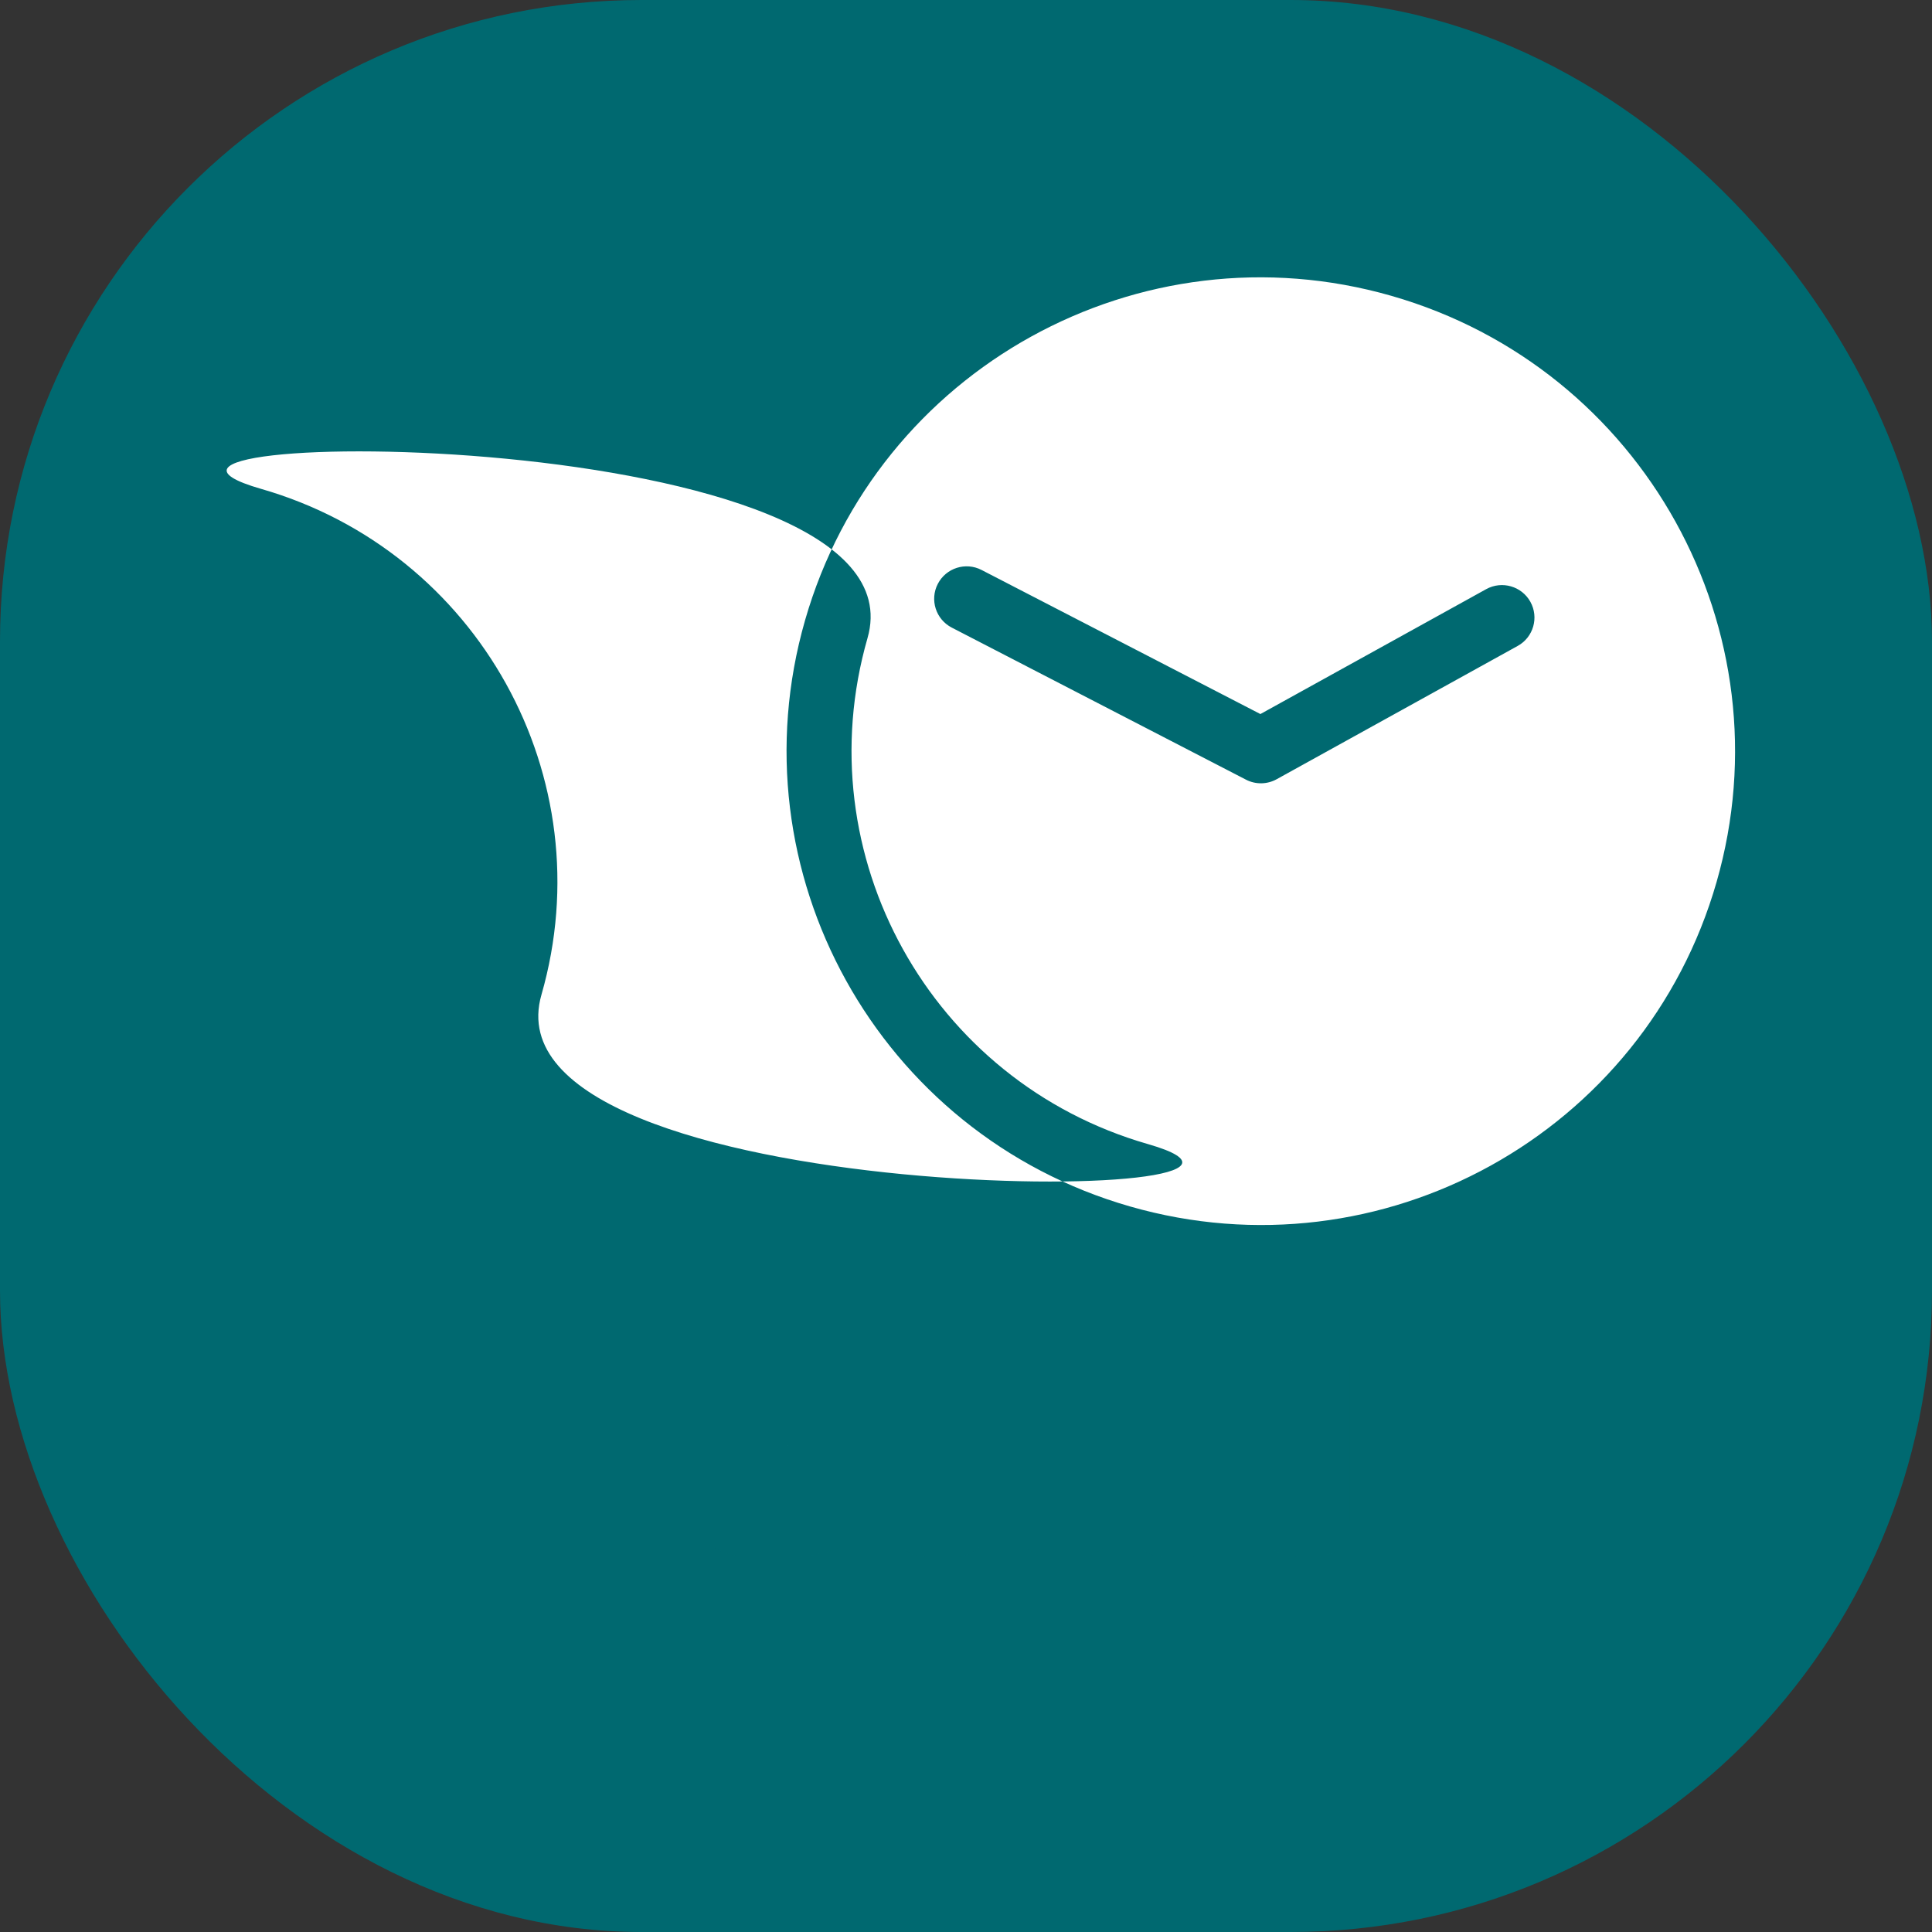<svg width="64" height="64" viewBox="0 0 64 64" fill="none" xmlns="http://www.w3.org/2000/svg">
<rect x="0" y="0" width="64" height="64" fill="#333333" stroke="none"/>
<rect width="64" height="64" rx="21.247" fill="#006970"/>
<path fill-rule="evenodd" clip-rule="evenodd" d="M8.647 16.194C15.842 18.261 20.001 25.764 17.936 32.953C15.871 40.141 45.222 39.966 38.026 37.899C30.831 35.832 26.672 28.329 28.737 21.14C30.802 13.952 1.451 14.127 8.647 16.194ZM46.099 9.802C54.437 12.197 59.256 20.891 56.863 29.221C54.47 37.55 45.771 42.361 37.433 39.965C29.095 37.57 24.276 28.875 26.669 20.546C29.062 12.217 37.761 7.406 46.099 9.802ZM31.066 19.342C31.339 18.814 31.988 18.608 32.516 18.881L41.752 23.654L49.233 19.516C49.753 19.229 50.408 19.417 50.696 19.936C50.984 20.456 50.796 21.11 50.276 21.397L42.291 25.813C41.976 25.987 41.595 25.993 41.276 25.828L31.528 20.79C31 20.517 30.793 19.869 31.066 19.342Z" fill="white"/>
<mask id="path-3-outside-1_611_18" maskUnits="userSpaceOnUse" x="22.296" y="42.756" width="23" height="9" fill="black">
<rect fill="white" x="22.296" y="42.756" width="23" height="9"/>
<path d="M24.895 50.756C24.599 50.756 24.373 50.718 24.218 50.644C24.066 50.569 23.962 50.447 23.908 50.278C23.856 50.108 23.83 49.883 23.83 49.601V45.731C23.83 45.444 23.856 45.217 23.908 45.05C23.962 44.881 24.066 44.76 24.218 44.688C24.373 44.614 24.599 44.576 24.895 44.576H26.08C26.769 44.576 27.299 44.703 27.67 44.955C28.04 45.208 28.226 45.565 28.226 46.024C28.226 46.251 28.174 46.458 28.07 46.645C27.967 46.831 27.831 46.991 27.661 47.123C27.494 47.255 27.312 47.354 27.114 47.42V47.438C27.367 47.472 27.595 47.555 27.799 47.688C28.003 47.817 28.165 47.986 28.286 48.196C28.41 48.403 28.471 48.641 28.471 48.911C28.471 49.314 28.374 49.653 28.178 49.928C27.986 50.201 27.719 50.408 27.377 50.549C27.038 50.687 26.647 50.756 26.204 50.756H24.895ZM25.222 49.191C25.222 49.384 25.256 49.522 25.325 49.605C25.394 49.689 25.524 49.73 25.713 49.73H26.041C26.331 49.73 26.564 49.656 26.739 49.506C26.917 49.357 27.006 49.153 27.006 48.894C27.006 48.647 26.92 48.453 26.747 48.312C26.575 48.172 26.352 48.101 26.08 48.101H26.084C26.015 48.101 25.963 48.091 25.929 48.071C25.854 48.022 25.776 47.966 25.696 47.903C25.619 47.837 25.534 47.758 25.442 47.666C25.413 47.629 25.399 47.601 25.399 47.584C25.399 47.561 25.413 47.534 25.442 47.502C25.534 47.41 25.619 47.331 25.696 47.265C25.776 47.199 25.854 47.143 25.929 47.097C25.969 47.077 26.021 47.067 26.084 47.067H26.08C26.249 47.067 26.404 47.004 26.545 46.877C26.689 46.751 26.76 46.553 26.76 46.283C26.76 46.01 26.684 45.829 26.532 45.74C26.38 45.648 26.184 45.602 25.946 45.602H25.713C25.524 45.602 25.394 45.642 25.325 45.722C25.256 45.803 25.222 45.941 25.222 46.136V49.191ZM34.161 44.917C34.319 45.138 34.479 45.424 34.643 45.774C34.81 46.122 34.971 46.504 35.126 46.92C35.281 47.337 35.42 47.764 35.544 48.2C35.67 48.634 35.774 49.052 35.854 49.454C35.935 49.857 35.981 50.214 35.992 50.528C35.995 50.68 35.926 50.756 35.785 50.756H34.742C34.607 50.756 34.537 50.688 34.531 50.553C34.52 50.231 34.468 49.841 34.376 49.381H32.023C31.943 49.829 31.897 50.22 31.885 50.553C31.879 50.688 31.806 50.756 31.665 50.756H30.644C30.592 50.756 30.549 50.742 30.515 50.713C30.48 50.681 30.465 50.628 30.467 50.553C30.482 50.234 30.528 49.872 30.605 49.467C30.686 49.059 30.789 48.637 30.916 48.2C31.042 47.764 31.183 47.337 31.338 46.92C31.493 46.501 31.654 46.117 31.82 45.77C31.987 45.422 32.15 45.138 32.307 44.917C32.391 44.799 32.478 44.713 32.57 44.658C32.665 44.603 32.782 44.576 32.919 44.576H33.54C33.681 44.576 33.799 44.603 33.893 44.658C33.988 44.713 34.077 44.799 34.161 44.917ZM33.187 45.938C32.997 46.24 32.823 46.6 32.665 47.02C32.507 47.439 32.371 47.87 32.256 48.312H34.126C34.005 47.87 33.866 47.439 33.708 47.02C33.55 46.6 33.385 46.24 33.212 45.938H33.187ZM39.643 50.528C39.643 50.614 39.626 50.674 39.591 50.709C39.56 50.74 39.502 50.756 39.419 50.756H38.553C38.472 50.756 38.415 50.74 38.38 50.709C38.346 50.674 38.329 50.614 38.329 50.528V45.067C38.329 44.898 38.362 44.774 38.428 44.697C38.494 44.616 38.61 44.576 38.777 44.576H39.178C39.324 44.576 39.462 44.596 39.591 44.636C39.723 44.674 39.863 44.76 40.009 44.895C40.159 45.03 40.331 45.24 40.526 45.524C40.725 45.806 40.963 46.191 41.242 46.679C41.509 47.145 41.723 47.517 41.884 47.795C42.048 48.074 42.174 48.287 42.263 48.433C42.352 48.58 42.418 48.684 42.461 48.748C42.507 48.811 42.545 48.863 42.573 48.903V45.266C42.573 45.182 42.586 45.119 42.612 45.076C42.736 44.886 42.907 44.687 43.125 44.477C43.168 44.443 43.204 44.425 43.233 44.425C43.264 44.425 43.299 44.443 43.336 44.477C43.454 44.586 43.553 44.691 43.633 44.792C43.717 44.889 43.789 44.984 43.849 45.076C43.875 45.122 43.888 45.185 43.888 45.266V50.398C43.888 50.528 43.863 50.619 43.815 50.674C43.766 50.729 43.677 50.756 43.547 50.756H43.134C43.01 50.756 42.884 50.736 42.754 50.696C42.625 50.652 42.479 50.558 42.315 50.411C42.151 50.262 41.957 50.03 41.733 49.717C41.509 49.404 41.239 48.976 40.923 48.433C40.656 47.971 40.442 47.603 40.281 47.33C40.123 47.057 40.002 46.852 39.919 46.714C39.836 46.573 39.775 46.475 39.738 46.421C39.7 46.363 39.669 46.32 39.643 46.291V50.528Z"/>
</mask>
<path d="M24.895 50.756C24.599 50.756 24.373 50.718 24.218 50.644C24.066 50.569 23.962 50.447 23.908 50.278C23.856 50.108 23.83 49.883 23.83 49.601V45.731C23.83 45.444 23.856 45.217 23.908 45.05C23.962 44.881 24.066 44.76 24.218 44.688C24.373 44.614 24.599 44.576 24.895 44.576H26.08C26.769 44.576 27.299 44.703 27.67 44.955C28.04 45.208 28.226 45.565 28.226 46.024C28.226 46.251 28.174 46.458 28.07 46.645C27.967 46.831 27.831 46.991 27.661 47.123C27.494 47.255 27.312 47.354 27.114 47.42V47.438C27.367 47.472 27.595 47.555 27.799 47.688C28.003 47.817 28.165 47.986 28.286 48.196C28.41 48.403 28.471 48.641 28.471 48.911C28.471 49.314 28.374 49.653 28.178 49.928C27.986 50.201 27.719 50.408 27.377 50.549C27.038 50.687 26.647 50.756 26.204 50.756H24.895ZM25.222 49.191C25.222 49.384 25.256 49.522 25.325 49.605C25.394 49.689 25.524 49.73 25.713 49.73H26.041C26.331 49.73 26.564 49.656 26.739 49.506C26.917 49.357 27.006 49.153 27.006 48.894C27.006 48.647 26.92 48.453 26.747 48.312C26.575 48.172 26.352 48.101 26.08 48.101H26.084C26.015 48.101 25.963 48.091 25.929 48.071C25.854 48.022 25.776 47.966 25.696 47.903C25.619 47.837 25.534 47.758 25.442 47.666C25.413 47.629 25.399 47.601 25.399 47.584C25.399 47.561 25.413 47.534 25.442 47.502C25.534 47.41 25.619 47.331 25.696 47.265C25.776 47.199 25.854 47.143 25.929 47.097C25.969 47.077 26.021 47.067 26.084 47.067H26.08C26.249 47.067 26.404 47.004 26.545 46.877C26.689 46.751 26.76 46.553 26.76 46.283C26.76 46.01 26.684 45.829 26.532 45.74C26.38 45.648 26.184 45.602 25.946 45.602H25.713C25.524 45.602 25.394 45.642 25.325 45.722C25.256 45.803 25.222 45.941 25.222 46.136V49.191ZM34.161 44.917C34.319 45.138 34.479 45.424 34.643 45.774C34.81 46.122 34.971 46.504 35.126 46.92C35.281 47.337 35.42 47.764 35.544 48.2C35.67 48.634 35.774 49.052 35.854 49.454C35.935 49.857 35.981 50.214 35.992 50.528C35.995 50.68 35.926 50.756 35.785 50.756H34.742C34.607 50.756 34.537 50.688 34.531 50.553C34.52 50.231 34.468 49.841 34.376 49.381H32.023C31.943 49.829 31.897 50.22 31.885 50.553C31.879 50.688 31.806 50.756 31.665 50.756H30.644C30.592 50.756 30.549 50.742 30.515 50.713C30.48 50.681 30.465 50.628 30.467 50.553C30.482 50.234 30.528 49.872 30.605 49.467C30.686 49.059 30.789 48.637 30.916 48.2C31.042 47.764 31.183 47.337 31.338 46.92C31.493 46.501 31.654 46.117 31.82 45.77C31.987 45.422 32.15 45.138 32.307 44.917C32.391 44.799 32.478 44.713 32.57 44.658C32.665 44.603 32.782 44.576 32.919 44.576H33.54C33.681 44.576 33.799 44.603 33.893 44.658C33.988 44.713 34.077 44.799 34.161 44.917ZM33.187 45.938C32.997 46.24 32.823 46.6 32.665 47.02C32.507 47.439 32.371 47.87 32.256 48.312H34.126C34.005 47.87 33.866 47.439 33.708 47.02C33.55 46.6 33.385 46.24 33.212 45.938H33.187ZM39.643 50.528C39.643 50.614 39.626 50.674 39.591 50.709C39.56 50.74 39.502 50.756 39.419 50.756H38.553C38.472 50.756 38.415 50.74 38.38 50.709C38.346 50.674 38.329 50.614 38.329 50.528V45.067C38.329 44.898 38.362 44.774 38.428 44.697C38.494 44.616 38.61 44.576 38.777 44.576H39.178C39.324 44.576 39.462 44.596 39.591 44.636C39.723 44.674 39.863 44.76 40.009 44.895C40.159 45.03 40.331 45.24 40.526 45.524C40.725 45.806 40.963 46.191 41.242 46.679C41.509 47.145 41.723 47.517 41.884 47.795C42.048 48.074 42.174 48.287 42.263 48.433C42.352 48.58 42.418 48.684 42.461 48.748C42.507 48.811 42.545 48.863 42.573 48.903V45.266C42.573 45.182 42.586 45.119 42.612 45.076C42.736 44.886 42.907 44.687 43.125 44.477C43.168 44.443 43.204 44.425 43.233 44.425C43.264 44.425 43.299 44.443 43.336 44.477C43.454 44.586 43.553 44.691 43.633 44.792C43.717 44.889 43.789 44.984 43.849 45.076C43.875 45.122 43.888 45.185 43.888 45.266V50.398C43.888 50.528 43.863 50.619 43.815 50.674C43.766 50.729 43.677 50.756 43.547 50.756H43.134C43.01 50.756 42.884 50.736 42.754 50.696C42.625 50.652 42.479 50.558 42.315 50.411C42.151 50.262 41.957 50.03 41.733 49.717C41.509 49.404 41.239 48.976 40.923 48.433C40.656 47.971 40.442 47.603 40.281 47.33C40.123 47.057 40.002 46.852 39.919 46.714C39.836 46.573 39.775 46.475 39.738 46.421C39.7 46.363 39.669 46.32 39.643 46.291V50.528Z" fill="white"/>
<path d="M24.218 50.644L23.858 51.377L23.863 51.38L24.218 50.644ZM23.908 50.278L23.126 50.516L23.13 50.528L23.908 50.278ZM23.908 45.05L23.13 44.8L23.127 44.808L23.908 45.05ZM24.218 44.688L24.567 45.427L24.572 45.425L24.218 44.688ZM27.661 47.123L27.159 46.478L27.153 46.483L27.661 47.123ZM27.114 47.42L26.855 46.645L26.297 46.831V47.42H27.114ZM27.114 47.438H26.297V48.151L27.003 48.247L27.114 47.438ZM27.799 47.688L27.355 48.373L27.361 48.378L27.799 47.688ZM28.286 48.196L27.578 48.604L27.584 48.615L28.286 48.196ZM28.178 49.928L27.511 49.456L27.51 49.458L28.178 49.928ZM27.377 50.549L27.685 51.306L27.688 51.305L27.377 50.549ZM26.739 49.506L26.214 48.88L26.209 48.884L26.739 49.506ZM25.929 48.071L25.482 48.755L25.499 48.767L25.517 48.777L25.929 48.071ZM25.696 47.903L25.166 48.525L25.178 48.536L25.191 48.546L25.696 47.903ZM25.442 47.666L24.794 48.164L24.826 48.206L24.864 48.244L25.442 47.666ZM25.442 47.502L24.864 46.924L24.85 46.938L24.837 46.953L25.442 47.502ZM25.696 47.265L25.177 46.634L25.172 46.638L25.166 46.643L25.696 47.265ZM25.929 47.097L25.563 46.366L25.531 46.382L25.5 46.401L25.929 47.097ZM26.545 46.877L26.005 46.264L25.999 46.269L26.545 46.877ZM26.532 45.74L26.11 46.439L26.119 46.445L26.532 45.74ZM24.895 50.756V49.939C24.779 49.939 24.695 49.931 24.637 49.922C24.577 49.912 24.561 49.902 24.572 49.907L24.218 50.644L23.863 51.38C24.182 51.533 24.552 51.573 24.895 51.573V50.756ZM24.218 50.644L24.578 49.91C24.597 49.919 24.624 49.938 24.65 49.968C24.674 49.997 24.684 50.022 24.686 50.027L23.908 50.278L23.13 50.528C23.248 50.897 23.496 51.2 23.858 51.377L24.218 50.644ZM23.908 50.278L24.689 50.039C24.671 49.978 24.647 49.843 24.647 49.601H23.83H23.013C23.013 49.922 23.041 50.237 23.126 50.516L23.908 50.278ZM23.83 49.601H24.647V45.731H23.83H23.013V49.601H23.83ZM23.83 45.731H24.647C24.647 45.48 24.671 45.346 24.688 45.292L23.908 45.05L23.127 44.808C23.041 45.087 23.013 45.407 23.013 45.731H23.83ZM23.908 45.05L24.686 45.301C24.683 45.307 24.674 45.333 24.647 45.364C24.619 45.397 24.588 45.417 24.567 45.427L24.218 44.688L23.869 43.949C23.5 44.123 23.249 44.429 23.13 44.8L23.908 45.05ZM24.218 44.688L24.572 45.425C24.561 45.43 24.577 45.42 24.637 45.41C24.695 45.401 24.779 45.393 24.895 45.393V44.576V43.759C24.552 43.759 24.182 43.799 23.863 43.952L24.218 44.688ZM24.895 44.576V45.393H26.08V44.576V43.759H24.895V44.576ZM26.08 44.576V45.393C26.687 45.393 27.029 45.508 27.209 45.63L27.67 44.955L28.13 44.28C27.569 43.898 26.851 43.759 26.08 43.759V44.576ZM27.67 44.955L27.209 45.63C27.35 45.727 27.409 45.827 27.409 46.024H28.226H29.043C29.043 45.302 28.73 44.69 28.13 44.28L27.67 44.955ZM28.226 46.024H27.409C27.409 46.122 27.388 46.191 27.356 46.249L28.07 46.645L28.785 47.041C28.96 46.725 29.043 46.381 29.043 46.024H28.226ZM28.07 46.645L27.356 46.249C27.306 46.339 27.242 46.414 27.159 46.479L27.661 47.123L28.164 47.767C28.419 47.568 28.628 47.324 28.785 47.041L28.07 46.645ZM27.661 47.123L27.153 46.483C27.06 46.557 26.962 46.61 26.855 46.645L27.114 47.42L27.372 48.196C27.663 48.099 27.929 47.954 28.169 47.763L27.661 47.123ZM27.114 47.42H26.297V47.438H27.114H27.931V47.42H27.114ZM27.114 47.438L27.003 48.247C27.143 48.266 27.257 48.31 27.355 48.373L27.799 47.688L28.243 47.002C27.933 46.801 27.59 46.678 27.224 46.628L27.114 47.438ZM27.799 47.688L27.361 48.378C27.453 48.436 27.523 48.508 27.578 48.604L28.286 48.196L28.994 47.788C28.808 47.464 28.552 47.198 28.236 46.997L27.799 47.688ZM28.286 48.196L27.584 48.615C27.623 48.68 27.654 48.771 27.654 48.911H28.471H29.288C29.288 48.512 29.196 48.125 28.988 47.777L28.286 48.196ZM28.471 48.911H27.654C27.654 49.177 27.591 49.343 27.511 49.456L28.178 49.928L28.845 50.401C29.156 49.962 29.288 49.45 29.288 48.911H28.471ZM28.178 49.928L27.51 49.458C27.417 49.59 27.28 49.705 27.066 49.793L27.377 50.549L27.688 51.305C28.157 51.111 28.555 50.812 28.846 50.399L28.178 49.928ZM27.377 50.549L27.069 49.792C26.846 49.883 26.563 49.939 26.204 49.939V50.756V51.573C26.731 51.573 27.23 51.491 27.685 51.306L27.377 50.549ZM26.204 50.756V49.939H24.895V50.756V51.573H26.204V50.756ZM25.222 49.191H24.405C24.405 49.442 24.442 49.819 24.696 50.126L25.325 49.605L25.955 49.084C26.019 49.161 26.037 49.227 26.041 49.241C26.044 49.255 26.039 49.243 26.039 49.191H25.222ZM25.325 49.605L24.696 50.126C25.005 50.499 25.455 50.547 25.713 50.547V49.73V48.913C25.672 48.913 25.683 48.908 25.725 48.921C25.77 48.936 25.868 48.979 25.955 49.084L25.325 49.605ZM25.713 49.73V50.547H26.041V49.73V48.913H25.713V49.73ZM26.041 49.73V50.547C26.473 50.547 26.911 50.434 27.269 50.128L26.739 49.506L26.209 48.884C26.208 48.885 26.203 48.89 26.183 48.896C26.161 48.903 26.116 48.913 26.041 48.913V49.73ZM26.739 49.506L27.264 50.132C27.649 49.809 27.823 49.364 27.823 48.894H27.006H26.189C26.189 48.912 26.187 48.921 26.187 48.923C26.187 48.925 26.187 48.922 26.19 48.914C26.194 48.907 26.198 48.898 26.204 48.891C26.207 48.888 26.209 48.885 26.211 48.883C26.213 48.881 26.214 48.88 26.214 48.88L26.739 49.506ZM27.006 48.894H27.823C27.823 48.432 27.649 47.994 27.264 47.679L26.747 48.312L26.231 48.945C26.228 48.943 26.222 48.938 26.214 48.928C26.206 48.917 26.2 48.906 26.195 48.895C26.184 48.872 26.189 48.866 26.189 48.894H27.006ZM26.747 48.312L27.264 47.679C26.915 47.394 26.497 47.284 26.08 47.284V48.101V48.919C26.146 48.919 26.185 48.927 26.205 48.933C26.223 48.939 26.229 48.944 26.231 48.945L26.747 48.312ZM26.08 48.101V48.919H26.084V48.101V47.284H26.08V48.101ZM26.084 48.101V47.284C26.087 47.284 26.111 47.284 26.149 47.292C26.186 47.299 26.258 47.317 26.34 47.365L25.929 48.071L25.517 48.777C25.737 48.905 25.962 48.919 26.084 48.919V48.101ZM25.929 48.071L26.376 47.387C26.324 47.353 26.265 47.311 26.201 47.261L25.696 47.903L25.191 48.546C25.288 48.621 25.384 48.692 25.482 48.755L25.929 48.071ZM25.696 47.903L26.226 47.281C26.169 47.232 26.1 47.169 26.02 47.088L25.442 47.666L24.864 48.244C24.967 48.347 25.068 48.442 25.166 48.525L25.696 47.903ZM25.442 47.666L26.09 47.168C26.09 47.169 26.11 47.194 26.133 47.237C26.144 47.259 26.163 47.297 26.179 47.348C26.195 47.397 26.216 47.479 26.216 47.584H25.399H24.581C24.581 47.793 24.659 47.946 24.686 47.998C24.723 48.069 24.764 48.126 24.794 48.164L25.442 47.666ZM25.399 47.584H26.216C26.216 47.743 26.167 47.862 26.133 47.927C26.098 47.993 26.062 48.035 26.046 48.052L25.442 47.502L24.837 46.953C24.776 47.02 24.581 47.243 24.581 47.584H25.399ZM25.442 47.502L26.02 48.08C26.1 48 26.169 47.936 26.226 47.887L25.696 47.265L25.166 46.643C25.068 46.727 24.967 46.821 24.864 46.924L25.442 47.502ZM25.696 47.265L26.215 47.897C26.272 47.85 26.319 47.816 26.357 47.793L25.929 47.097L25.5 46.401C25.389 46.47 25.281 46.548 25.177 46.634L25.696 47.265ZM25.929 47.097L26.294 47.828C26.184 47.883 26.099 47.884 26.084 47.884V47.067V46.25C25.942 46.25 25.753 46.271 25.563 46.366L25.929 47.097ZM26.084 47.067V46.25H26.08V47.067V47.884H26.084V47.067ZM26.08 47.067V47.884C26.474 47.884 26.819 47.73 27.091 47.485L26.545 46.877L25.999 46.269C25.99 46.278 25.995 46.271 26.015 46.263C26.036 46.254 26.06 46.25 26.08 46.25V47.067ZM26.545 46.877L27.085 47.491C27.468 47.154 27.578 46.688 27.578 46.283H26.76H25.943C25.943 46.348 25.934 46.367 25.938 46.355C25.941 46.349 25.947 46.335 25.958 46.317C25.97 46.299 25.986 46.281 26.005 46.264L26.545 46.877ZM26.76 46.283H27.578C27.578 45.889 27.466 45.339 26.945 45.034L26.532 45.74L26.119 46.445C26.077 46.42 26.039 46.388 26.008 46.352C25.977 46.315 25.96 46.282 25.95 46.259C25.933 46.218 25.943 46.215 25.943 46.283H26.76ZM26.532 45.74L26.954 45.04C26.638 44.849 26.284 44.785 25.946 44.785V45.602V46.419C26.085 46.419 26.121 46.446 26.11 46.439L26.532 45.74ZM25.946 45.602V44.785H25.713V45.602V46.419H25.946V45.602ZM25.713 45.602V44.785C25.462 44.785 25.016 44.828 24.705 45.191L25.325 45.722L25.946 46.254C25.856 46.359 25.759 46.399 25.717 46.412C25.678 46.424 25.671 46.419 25.713 46.419V45.602ZM25.325 45.722L24.705 45.191C24.439 45.501 24.405 45.891 24.405 46.136H25.222H26.039C26.039 46.082 26.044 46.069 26.041 46.084C26.037 46.098 26.017 46.171 25.946 46.254L25.325 45.722ZM25.222 46.136H24.405V49.191H25.222H26.039V46.136H25.222ZM34.161 44.917L33.493 45.389L33.496 45.392L34.161 44.917ZM34.643 45.774L33.903 46.12L33.906 46.127L34.643 45.774ZM35.544 48.2L34.758 48.423L34.759 48.429L35.544 48.2ZM35.992 50.528L36.809 50.512L36.809 50.505L36.809 50.498L35.992 50.528ZM34.531 50.553L33.715 50.583L33.715 50.588L34.531 50.553ZM34.376 49.381L35.177 49.221L35.046 48.564H34.376V49.381ZM32.023 49.381V48.564H31.34L31.219 49.237L32.023 49.381ZM31.885 50.553L32.702 50.588L32.702 50.581L31.885 50.553ZM30.515 50.713L29.963 51.315L29.977 51.328L29.992 51.34L30.515 50.713ZM30.467 50.553L29.651 50.517L29.651 50.522L30.467 50.553ZM30.605 49.467L29.803 49.309L29.803 49.314L30.605 49.467ZM31.338 46.92L32.104 47.206L32.104 47.204L31.338 46.92ZM32.307 44.917L32.972 45.392L32.975 45.389L32.307 44.917ZM32.57 44.658L32.163 43.95L32.153 43.955L32.57 44.658ZM33.187 45.938V45.121H32.735L32.495 45.503L33.187 45.938ZM32.256 48.312L31.465 48.107L31.199 49.13H32.256V48.312ZM34.126 48.312V49.13H35.196L34.914 48.097L34.126 48.312ZM33.212 45.938L33.922 45.532L33.687 45.121H33.212V45.938ZM34.161 44.917L33.496 45.392C33.615 45.559 33.752 45.798 33.903 46.12L34.643 45.774L35.384 45.428C35.207 45.05 35.022 44.717 34.825 44.442L34.161 44.917ZM34.643 45.774L33.906 46.127C34.061 46.45 34.212 46.809 34.36 47.206L35.126 46.92L35.892 46.635C35.729 46.199 35.559 45.794 35.38 45.421L34.643 45.774ZM35.126 46.92L34.36 47.206C34.507 47.601 34.64 48.007 34.758 48.423L35.544 48.2L36.33 47.978C36.201 47.52 36.055 47.073 35.892 46.635L35.126 46.92ZM35.544 48.2L34.759 48.429C34.88 48.843 34.977 49.238 35.053 49.615L35.854 49.454L36.656 49.294C36.57 48.867 36.461 48.426 36.328 47.972L35.544 48.2ZM35.854 49.454L35.053 49.615C35.127 49.986 35.166 50.299 35.175 50.557L35.992 50.528L36.809 50.498C36.795 50.13 36.742 49.727 36.656 49.294L35.854 49.454ZM35.992 50.528L35.175 50.543C35.174 50.51 35.177 50.327 35.337 50.15C35.508 49.961 35.714 49.939 35.785 49.939V50.756V51.573C35.998 51.573 36.308 51.513 36.548 51.247C36.777 50.995 36.813 50.697 36.809 50.512L35.992 50.528ZM35.785 50.756V49.939H34.742V50.756V51.573H35.785V50.756ZM34.742 50.756V49.939C34.804 49.939 34.987 49.955 35.154 50.115C35.321 50.276 35.345 50.458 35.348 50.519L34.531 50.553L33.715 50.588C33.723 50.784 33.785 51.067 34.023 51.295C34.26 51.523 34.546 51.573 34.742 51.573V50.756ZM34.531 50.553L35.348 50.524C35.334 50.143 35.274 49.706 35.177 49.221L34.376 49.381L33.575 49.541C33.661 49.975 33.705 50.32 33.715 50.583L34.531 50.553ZM34.376 49.381V48.564H32.023V49.381V50.198H34.376V49.381ZM32.023 49.381L31.219 49.237C31.134 49.711 31.082 50.142 31.069 50.525L31.885 50.553L32.702 50.581C32.712 50.298 32.752 49.948 32.827 49.526L32.023 49.381ZM31.885 50.553L31.069 50.519C31.072 50.449 31.1 50.263 31.272 50.104C31.439 49.951 31.615 49.939 31.665 49.939V50.756V51.573C31.856 51.573 32.14 51.527 32.38 51.306C32.625 51.08 32.693 50.793 32.702 50.588L31.885 50.553ZM31.665 50.756V49.939H30.644V50.756V51.573H31.665V50.756ZM30.644 50.756V49.939C30.753 49.939 30.904 49.973 31.038 50.085L30.515 50.713L29.992 51.34C30.195 51.51 30.432 51.573 30.644 51.573V50.756ZM30.515 50.713L31.067 50.11C31.293 50.317 31.285 50.561 31.284 50.585L30.467 50.553L29.651 50.522C29.644 50.695 29.668 51.045 29.963 51.315L30.515 50.713ZM30.467 50.553L31.284 50.59C31.296 50.32 31.336 49.998 31.408 49.621L30.605 49.467L29.803 49.314C29.72 49.747 29.668 50.149 29.651 50.517L30.467 50.553ZM30.605 49.467L31.407 49.625C31.483 49.243 31.58 48.844 31.701 48.428L30.916 48.2L30.131 47.973C29.998 48.431 29.889 48.876 29.803 49.309L30.605 49.467ZM30.916 48.2L31.701 48.428C31.821 48.01 31.956 47.603 32.104 47.206L31.338 46.92L30.572 46.635C30.41 47.071 30.263 47.517 30.131 47.973L30.916 48.2ZM31.338 46.92L32.104 47.204C32.252 46.805 32.403 46.445 32.557 46.123L31.82 45.77L31.084 45.417C30.904 45.79 30.734 46.197 30.571 46.637L31.338 46.92ZM31.82 45.77L32.557 46.123C32.711 45.802 32.851 45.562 32.972 45.392L32.307 44.917L31.642 44.442C31.448 44.714 31.263 45.042 31.084 45.417L31.82 45.77ZM32.307 44.917L32.975 45.389C32.993 45.363 33.005 45.35 33.009 45.346C33.013 45.343 33.006 45.35 32.988 45.361L32.57 44.658L32.153 43.955C31.935 44.085 31.768 44.264 31.64 44.445L32.307 44.917ZM32.57 44.658L32.978 45.366C32.92 45.399 32.888 45.393 32.919 45.393V44.576V43.759C32.675 43.759 32.41 43.807 32.163 43.95L32.57 44.658ZM32.919 44.576V45.393H33.54V44.576V43.759H32.919V44.576ZM33.54 44.576V45.393C33.578 45.393 33.545 45.401 33.486 45.366L33.893 44.658L34.301 43.95C34.052 43.806 33.784 43.759 33.54 43.759V44.576ZM33.893 44.658L33.486 45.366C33.468 45.356 33.461 45.349 33.463 45.351C33.466 45.353 33.476 45.364 33.493 45.389L34.161 44.917L34.828 44.445C34.697 44.26 34.526 44.079 34.301 43.95L33.893 44.658ZM33.187 45.938L32.495 45.503C32.27 45.861 32.073 46.273 31.901 46.731L32.665 47.02L33.43 47.308C33.573 46.927 33.724 46.618 33.879 46.373L33.187 45.938ZM32.665 47.02L31.901 46.731C31.732 47.179 31.587 47.637 31.465 48.107L32.256 48.312L33.047 48.518C33.154 48.103 33.282 47.7 33.43 47.308L32.665 47.02ZM32.256 48.312V49.13H34.126V48.312V47.495H32.256V48.312ZM34.126 48.312L34.914 48.097C34.787 47.631 34.64 47.175 34.473 46.731L33.708 47.02L32.943 47.308C33.092 47.703 33.224 48.109 33.338 48.527L34.126 48.312ZM33.708 47.02L34.473 46.731C34.304 46.282 34.121 45.881 33.922 45.532L33.212 45.938L32.503 46.343C32.649 46.599 32.797 46.918 32.943 47.308L33.708 47.02ZM33.212 45.938V45.121H33.187V45.938V46.755H33.212V45.938ZM38.38 50.709L37.803 51.286L37.815 51.299L37.828 51.311L38.38 50.709ZM38.428 44.697L39.05 45.227L39.054 45.221L39.059 45.215L38.428 44.697ZM39.591 44.636L39.349 45.417L39.359 45.42L39.369 45.423L39.591 44.636ZM40.009 44.895L39.456 45.496L39.461 45.501L40.009 44.895ZM40.526 45.524L39.853 45.987L39.858 45.995L40.526 45.524ZM41.242 46.679L40.532 47.084L40.533 47.086L41.242 46.679ZM41.884 47.795L41.176 48.204L41.179 48.209L41.884 47.795ZM42.461 48.748L41.786 49.208L41.793 49.218L41.8 49.228L42.461 48.748ZM42.573 48.903L41.908 49.378L43.391 51.453V48.903H42.573ZM42.612 45.076L41.928 44.63L41.919 44.643L41.911 44.656L42.612 45.076ZM43.125 44.477L42.614 43.839L42.586 43.862L42.559 43.888L43.125 44.477ZM43.336 44.477L43.892 43.878L43.89 43.877L43.336 44.477ZM43.633 44.792L42.995 45.302L43.003 45.312L43.012 45.322L43.633 44.792ZM43.849 45.076L44.561 44.675L44.547 44.651L44.532 44.628L43.849 45.076ZM42.754 50.696L42.496 51.471L42.504 51.473L42.512 51.476L42.754 50.696ZM42.315 50.411L41.764 51.015L41.77 51.02L42.315 50.411ZM40.923 48.433L40.215 48.842L40.217 48.844L40.923 48.433ZM40.281 47.33L39.574 47.739L39.577 47.745L40.281 47.33ZM39.919 46.714L39.215 47.13L39.219 47.136L39.919 46.714ZM39.738 46.421L39.053 46.866L39.058 46.874L39.063 46.882L39.738 46.421ZM39.643 46.291L40.25 45.745L38.826 44.162V46.291H39.643ZM39.643 50.528H38.826C38.826 50.521 38.826 50.477 38.844 50.413C38.863 50.347 38.908 50.236 39.013 50.131L39.591 50.709L40.169 51.286C40.439 51.017 40.46 50.677 40.46 50.528H39.643ZM39.591 50.709L39.013 50.131C39.126 50.018 39.244 49.974 39.308 49.956C39.371 49.939 39.414 49.939 39.419 49.939V50.756V51.573C39.551 51.573 39.896 51.559 40.169 51.286L39.591 50.709ZM39.419 50.756V49.939H38.553V50.756V51.573H39.419V50.756ZM38.553 50.756V49.939C38.562 49.939 38.604 49.939 38.666 49.956C38.729 49.973 38.832 50.014 38.932 50.106L38.38 50.709L37.828 51.311C38.09 51.551 38.403 51.573 38.553 51.573V50.756ZM38.38 50.709L38.958 50.131C39.063 50.236 39.108 50.347 39.127 50.413C39.146 50.477 39.146 50.521 39.146 50.528H38.329H37.511C37.511 50.677 37.533 51.017 37.803 51.286L38.38 50.709ZM38.329 50.528H39.146V45.067H38.329H37.511V50.528H38.329ZM38.329 45.067H39.146C39.146 45.032 39.15 45.033 39.143 45.059C39.136 45.085 39.113 45.153 39.05 45.227L38.428 44.697L37.806 44.167C37.553 44.463 37.511 44.823 37.511 45.067H38.329ZM38.428 44.697L39.059 45.215C38.98 45.312 38.89 45.359 38.831 45.379C38.779 45.397 38.754 45.393 38.777 45.393V44.576V43.759C38.511 43.759 38.091 43.819 37.796 44.178L38.428 44.697ZM38.777 44.576V45.393H39.178V44.576V43.759H38.777V44.576ZM39.178 44.576V45.393C39.248 45.393 39.304 45.403 39.349 45.417L39.591 44.636L39.834 43.856C39.62 43.79 39.4 43.759 39.178 43.759V44.576ZM39.591 44.636L39.369 45.423C39.349 45.417 39.348 45.414 39.365 45.424C39.382 45.435 39.413 45.456 39.456 45.496L40.009 44.895L40.563 44.294C40.362 44.108 40.112 43.934 39.813 43.85L39.591 44.636ZM40.009 44.895L39.461 45.501C39.541 45.574 39.672 45.724 39.853 45.987L40.526 45.524L41.2 45.062C40.99 44.756 40.776 44.486 40.557 44.289L40.009 44.895ZM40.526 45.524L39.858 45.995C40.035 46.246 40.259 46.606 40.532 47.084L41.242 46.679L41.952 46.274C41.667 45.775 41.414 45.365 41.195 45.054L40.526 45.524ZM41.242 46.679L40.533 47.086C40.8 47.552 41.015 47.924 41.176 48.204L41.884 47.795L42.592 47.387C42.431 47.109 42.218 46.737 41.95 46.272L41.242 46.679ZM41.884 47.795L41.179 48.209C41.344 48.489 41.472 48.706 41.565 48.858L42.263 48.433L42.961 48.009C42.876 47.867 42.752 47.659 42.588 47.381L41.884 47.795ZM42.263 48.433L41.565 48.858C41.654 49.005 41.73 49.126 41.786 49.208L42.461 48.748L43.136 48.287C43.106 48.243 43.05 48.154 42.961 48.009L42.263 48.433ZM42.461 48.748L41.8 49.228C41.846 49.291 41.882 49.34 41.908 49.378L42.573 48.903L43.238 48.428C43.208 48.385 43.169 48.331 43.122 48.267L42.461 48.748ZM42.573 48.903H43.391V45.266H42.573H41.756V48.903H42.573ZM42.573 45.266H43.391C43.391 45.266 43.391 45.27 43.39 45.279C43.389 45.287 43.387 45.301 43.384 45.32C43.377 45.354 43.359 45.42 43.313 45.496L42.612 45.076L41.911 44.656C41.775 44.884 41.756 45.121 41.756 45.266H42.573ZM42.612 45.076L43.297 45.522C43.377 45.399 43.504 45.246 43.691 45.066L43.125 44.477L42.559 43.888C42.31 44.127 42.094 44.374 41.928 44.63L42.612 45.076ZM43.125 44.477L43.636 45.115C43.626 45.123 43.593 45.149 43.538 45.175C43.486 45.2 43.379 45.242 43.233 45.242V44.425V43.608C42.911 43.608 42.688 43.78 42.614 43.839L43.125 44.477ZM43.233 44.425V45.242C42.965 45.242 42.808 45.102 42.782 45.078L43.336 44.477L43.89 43.877C43.789 43.783 43.564 43.608 43.233 43.608V44.425ZM43.336 44.477L42.781 45.076C42.876 45.164 42.946 45.24 42.995 45.302L43.633 44.792L44.272 44.281C44.161 44.142 44.032 44.008 43.892 43.878L43.336 44.477ZM43.633 44.792L43.012 45.322C43.076 45.398 43.127 45.465 43.166 45.524L43.849 45.076L44.532 44.628C44.45 44.503 44.357 44.381 44.255 44.261L43.633 44.792ZM43.849 45.076L43.137 45.477C43.1 45.411 43.084 45.355 43.077 45.322C43.071 45.288 43.071 45.268 43.071 45.266H43.888H44.705C44.705 45.112 44.683 44.892 44.561 44.675L43.849 45.076ZM43.888 45.266H43.071V50.398H43.888H44.705V45.266H43.888ZM43.888 50.398H43.071C43.071 50.416 43.069 50.396 43.08 50.354C43.091 50.312 43.122 50.222 43.206 50.129L43.815 50.674L44.423 51.219C44.677 50.936 44.705 50.589 44.705 50.398H43.888ZM43.815 50.674L43.206 50.129C43.304 50.019 43.412 49.972 43.472 49.954C43.528 49.937 43.56 49.939 43.547 49.939V50.756V51.573C43.742 51.573 44.135 51.541 44.423 51.219L43.815 50.674ZM43.547 50.756V49.939H43.134V50.756V51.573H43.547V50.756ZM43.134 50.756V49.939C43.1 49.939 43.055 49.933 42.997 49.915L42.754 50.696L42.512 51.476C42.712 51.538 42.92 51.573 43.134 51.573V50.756ZM42.754 50.696L43.013 49.92C43.029 49.926 43.022 49.926 42.992 49.906C42.962 49.887 42.918 49.854 42.86 49.802L42.315 50.411L41.77 51.02C41.972 51.201 42.216 51.377 42.496 51.471L42.754 50.696ZM42.315 50.411L42.866 49.807C42.764 49.715 42.609 49.537 42.398 49.242L41.733 49.717L41.069 50.193C41.305 50.524 41.538 50.809 41.764 51.015L42.315 50.411ZM41.733 49.717L42.398 49.242C42.195 48.958 41.939 48.555 41.629 48.022L40.923 48.433L40.217 48.844C40.539 49.397 40.823 49.85 41.069 50.193L41.733 49.717ZM40.923 48.433L41.63 48.024C41.363 47.561 41.147 47.191 40.985 46.915L40.281 47.33L39.577 47.745C39.736 48.015 39.949 48.38 40.215 48.842L40.923 48.433ZM40.281 47.33L40.988 46.92C40.829 46.646 40.706 46.436 40.618 46.291L39.919 46.714L39.219 47.136C39.299 47.267 39.416 47.468 39.574 47.739L40.281 47.33ZM39.919 46.714L40.622 46.297C40.539 46.157 40.466 46.038 40.412 45.959L39.738 46.421L39.063 46.882C39.084 46.912 39.132 46.989 39.215 47.13L39.919 46.714ZM39.738 46.421L40.423 45.975C40.377 45.905 40.319 45.82 40.25 45.745L39.643 46.291L39.036 46.838C39.03 46.831 39.026 46.827 39.025 46.826C39.024 46.825 39.025 46.825 39.027 46.828C39.032 46.835 39.04 46.847 39.053 46.866L39.738 46.421ZM39.643 46.291H38.826V50.528H39.643H40.46V46.291H39.643Z" fill="#006970" mask="url(#path-3-outside-1_611_18)"/>
</svg>

